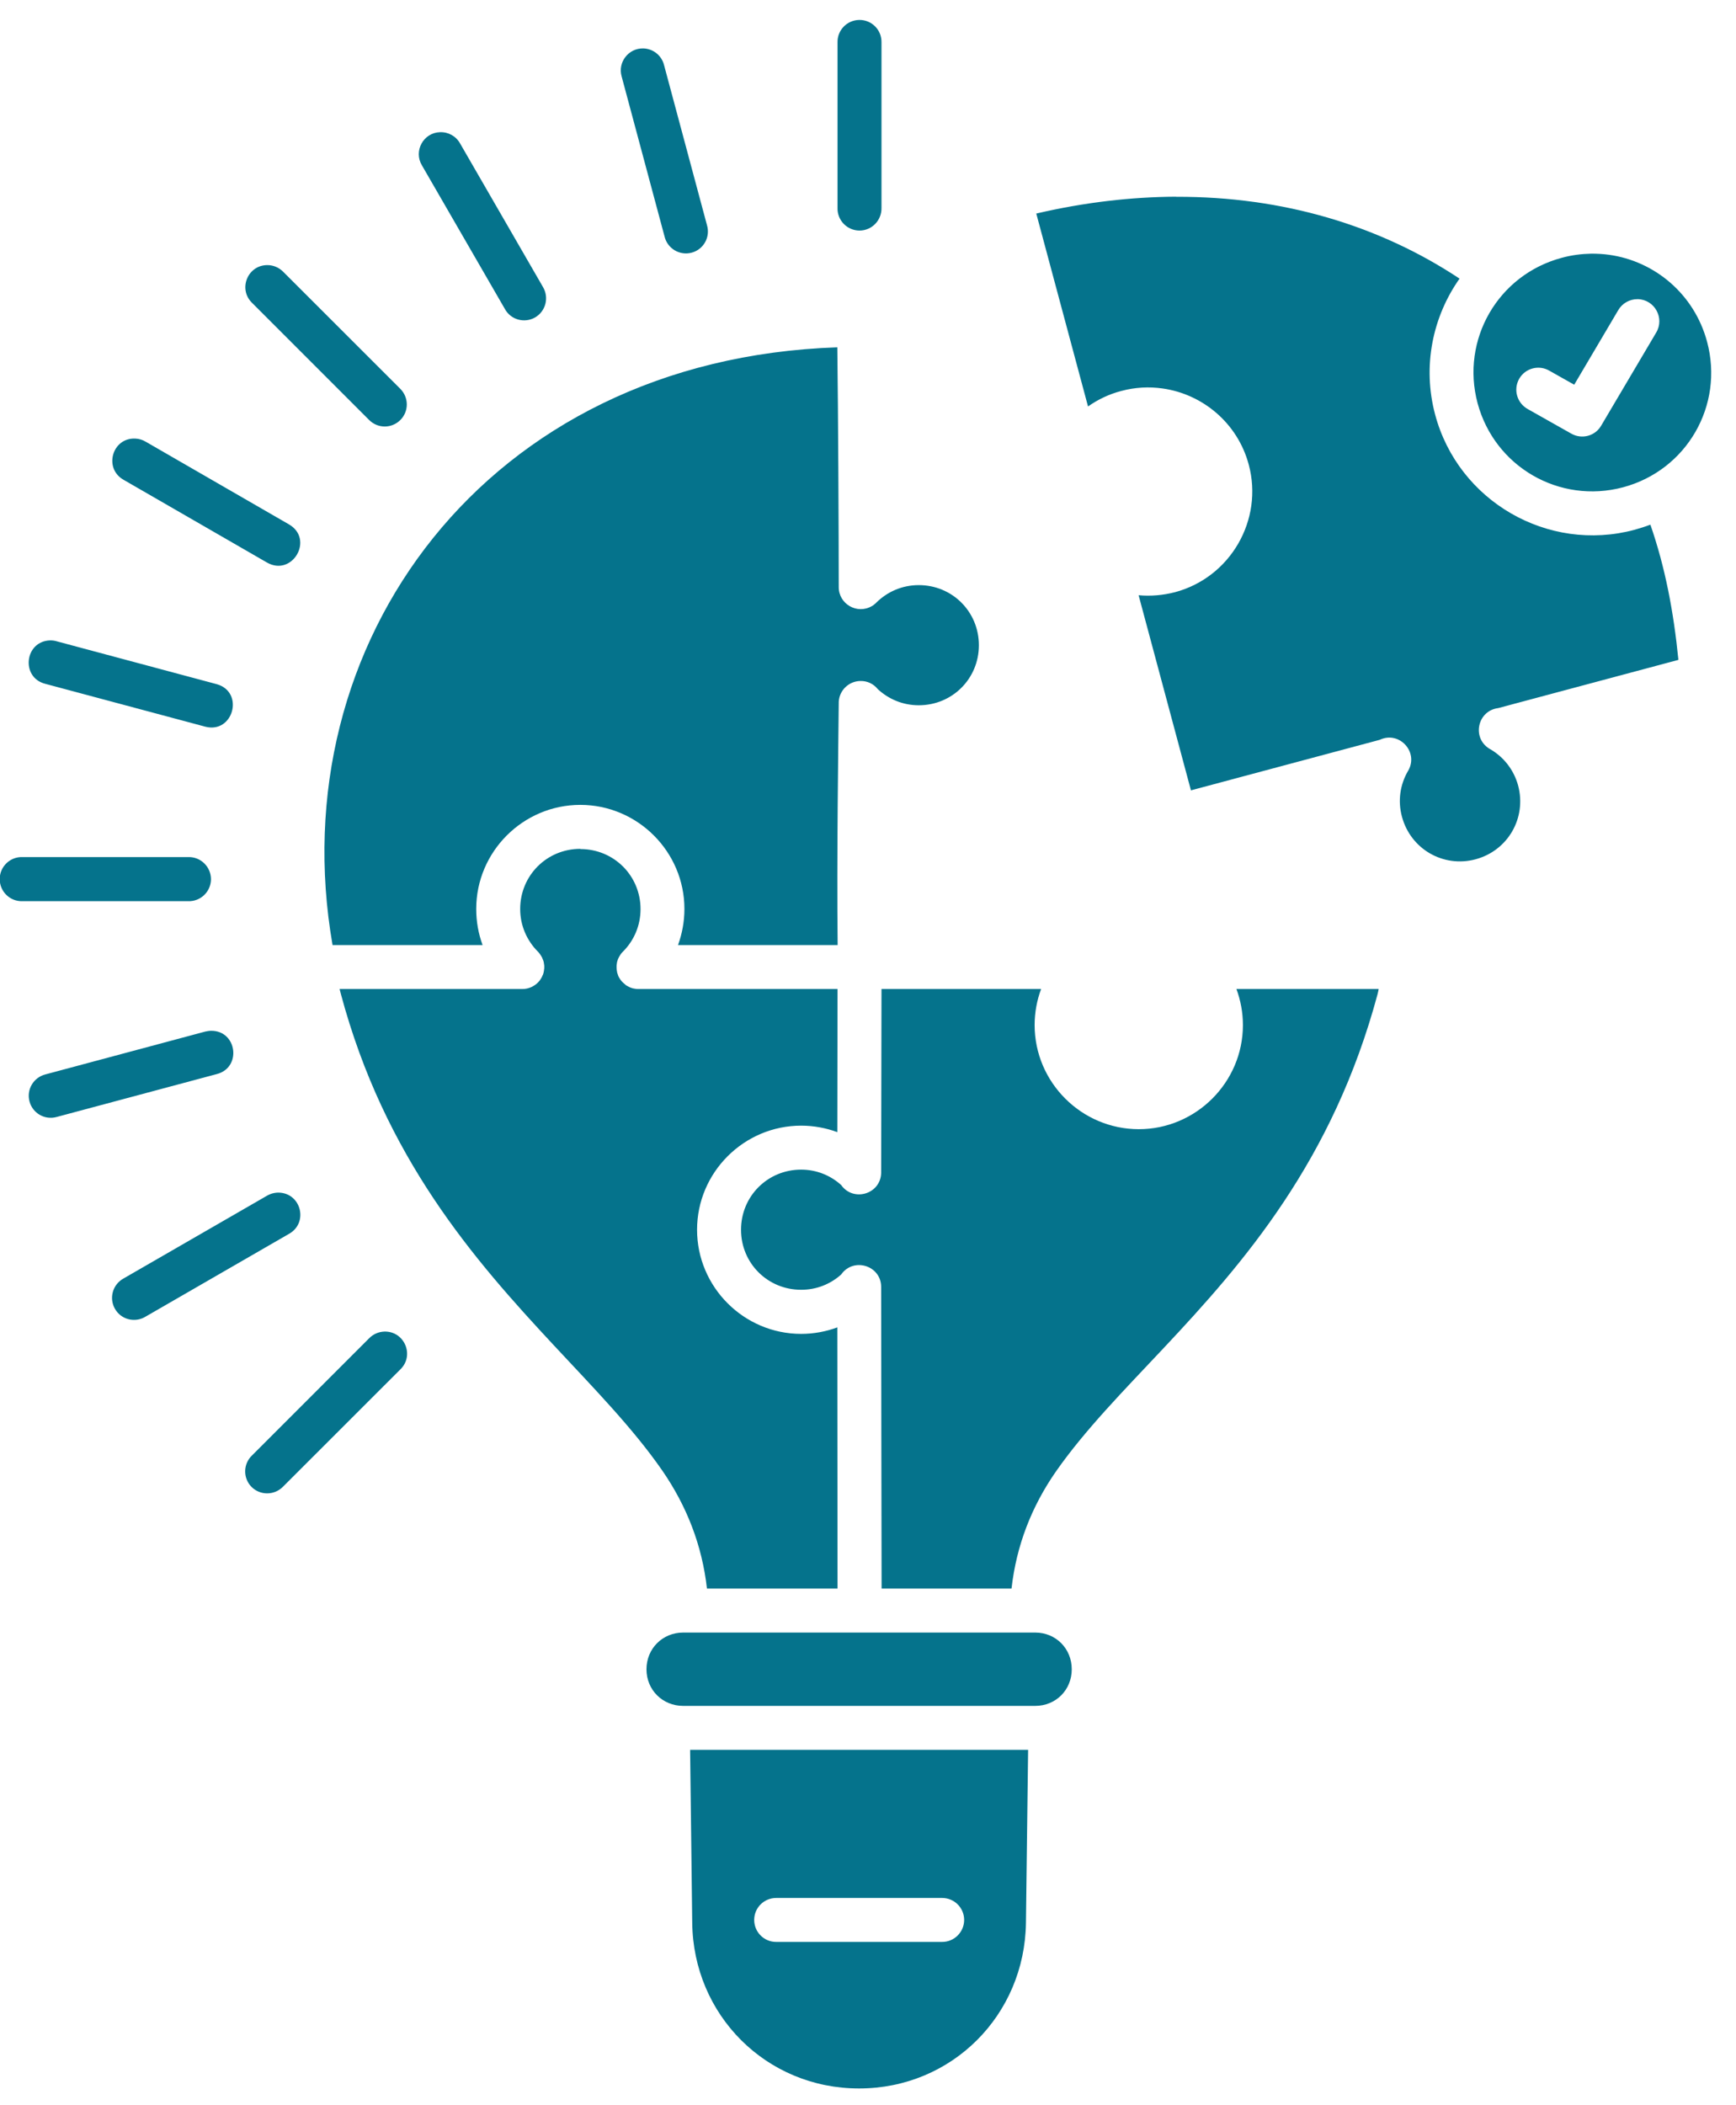 <svg xmlns="http://www.w3.org/2000/svg" xmlns:xlink="http://www.w3.org/1999/xlink" width="254" zoomAndPan="magnify" viewBox="0 0 190.5 231" height="308" preserveAspectRatio="xMidYMid meet" version="1.0"><defs><g/></defs><path fill="#05738c" d="M 94.281 2.188 C 92.945 2.211 91.883 3.309 91.906 4.637 L 91.906 22.801 C 91.859 24.164 92.957 25.297 94.32 25.297 C 95.68 25.297 96.766 24.164 96.73 22.801 L 96.73 4.637 C 96.754 3.273 95.645 2.164 94.281 2.188 Z M 70.594 5.312 C 68.965 5.277 67.77 6.832 68.215 8.387 L 72.922 25.938 C 73.234 27.266 74.574 28.074 75.898 27.723 C 77.215 27.375 77.973 26 77.578 24.695 L 72.871 7.145 C 72.605 6.082 71.68 5.348 70.594 5.312 Z M 48.277 14.504 C 46.457 14.562 45.359 16.578 46.301 18.145 L 55.395 33.887 C 56.035 35.082 57.543 35.504 58.723 34.828 C 59.895 34.141 60.277 32.633 59.566 31.461 L 50.484 15.734 C 50.039 14.938 49.195 14.469 48.277 14.504 Z M 129.059 21.582 C 124.125 21.609 118.996 22.199 113.715 23.43 L 119.395 44.598 C 120.469 43.84 121.699 43.246 123.039 42.898 C 124.559 42.488 126.09 42.414 127.562 42.621 C 131.965 43.234 135.812 46.418 137.031 50.98 C 138.66 57.047 135.027 63.344 128.949 64.973 C 127.609 65.32 126.258 65.43 124.945 65.309 L 130.688 86.719 L 151.41 81.172 C 153.531 80.168 155.691 82.484 154.543 84.535 C 154.531 84.559 154.52 84.582 154.496 84.609 C 153.652 86.078 153.363 87.84 153.844 89.613 C 154.797 93.16 158.379 95.234 161.926 94.281 C 165.473 93.328 167.535 89.746 166.594 86.199 C 166.113 84.426 164.977 83.039 163.52 82.195 C 163.496 82.184 163.469 82.172 163.457 82.16 C 163.434 82.148 163.41 82.137 163.398 82.125 C 161.492 80.906 162.156 77.973 164.398 77.695 L 184.18 72.402 C 183.652 67.094 182.723 62.223 181.105 57.566 C 180.539 57.781 179.961 57.961 179.355 58.133 C 169.863 60.676 160.031 54.996 157.488 45.504 C 156.062 40.184 157.211 34.754 160.164 30.57 C 151.457 24.793 140.844 21.547 129.047 21.594 Z M 174.629 27.832 C 173.555 27.855 172.457 27.988 171.371 28.289 C 164.387 30.16 160.273 37.266 162.145 44.25 C 164.027 51.219 171.129 55.332 178.113 53.465 C 185.098 51.594 189.199 44.477 187.328 37.504 C 185.93 32.27 181.574 28.641 176.547 27.953 C 175.918 27.867 175.281 27.832 174.629 27.832 Z M 29.34 29.086 C 27.168 29.086 26.105 31.727 27.664 33.234 L 40.508 46.082 C 41.461 47.035 42.98 47.035 43.934 46.082 C 44.875 45.141 44.875 43.621 43.934 42.668 L 31.078 29.82 C 30.617 29.352 29.992 29.086 29.34 29.086 Z M 179.719 32.824 C 181.574 32.863 182.699 34.91 181.734 36.504 L 175.703 46.707 C 175.039 47.844 173.59 48.23 172.445 47.59 L 167.656 44.887 C 166.473 44.234 166.039 42.754 166.703 41.57 C 167.367 40.398 168.863 39.992 170.031 40.68 L 172.746 42.211 L 177.57 34.043 C 178.004 33.285 178.824 32.812 179.719 32.824 Z M 91.883 38.109 C 53.281 39.41 30.738 70.652 36.492 103.691 L 52.957 103.691 C 52.5 102.449 52.258 101.121 52.258 99.734 C 52.258 93.449 57.395 88.312 63.68 88.312 C 69.965 88.312 75.105 93.449 75.105 99.734 C 75.105 101.121 74.852 102.449 74.402 103.691 L 91.918 103.691 C 91.809 94.223 92.004 80.941 92.039 77.152 C 92.039 77.117 92.039 77.082 92.039 77.059 C 92.039 77.047 92.039 77.031 92.039 77.02 C 92.098 75.742 93.148 74.73 94.426 74.719 C 95.164 74.703 95.863 75.031 96.32 75.609 C 97.504 76.707 99.07 77.383 100.82 77.383 C 104.5 77.383 107.418 74.465 107.418 70.797 C 107.418 67.117 104.5 64.199 100.82 64.199 C 98.988 64.199 97.359 64.934 96.152 66.129 C 96.129 66.164 96.105 66.188 96.066 66.215 C 96.055 66.227 96.043 66.238 96.02 66.25 C 95.973 66.297 95.922 66.332 95.875 66.371 C 95.812 66.418 95.742 66.465 95.68 66.504 C 95.668 66.504 95.668 66.504 95.668 66.504 C 94.055 67.445 92.027 66.273 92.039 64.402 C 92.039 59.047 91.977 45.07 91.883 38.098 Z M 14.828 48.121 C 12.297 48.023 11.355 51.402 13.562 52.645 L 29.305 61.727 C 32.09 63.305 34.492 59.156 31.715 57.539 L 15.977 48.457 C 15.637 48.254 15.238 48.133 14.828 48.121 Z M 5.504 70.266 C 2.695 70.34 2.25 74.344 4.973 75.031 L 22.535 79.734 C 25.613 80.52 26.844 75.922 23.777 75.066 L 6.219 70.363 C 5.988 70.289 5.746 70.266 5.504 70.266 Z M 63.68 93.137 C 60 93.137 57.082 96.066 57.082 99.734 C 57.082 101.566 57.82 103.195 59.012 104.402 C 59.035 104.426 59.062 104.449 59.086 104.473 C 59.133 104.523 59.18 104.582 59.219 104.645 C 59.23 104.645 59.23 104.656 59.242 104.668 C 59.277 104.715 59.312 104.766 59.34 104.824 C 59.352 104.836 59.363 104.859 59.375 104.871 C 59.41 104.922 59.434 104.969 59.457 105.016 C 59.473 105.043 59.484 105.066 59.496 105.09 C 59.52 105.137 59.543 105.199 59.555 105.246 C 59.566 105.27 59.578 105.293 59.59 105.32 C 59.617 105.379 59.629 105.438 59.652 105.5 C 59.652 105.512 59.652 105.523 59.652 105.535 C 59.676 105.598 59.688 105.656 59.688 105.715 C 59.699 105.742 59.699 105.754 59.699 105.777 C 59.711 105.836 59.711 105.887 59.723 105.945 C 59.723 105.969 59.723 105.992 59.723 106.02 C 59.723 106.055 59.723 106.102 59.723 106.141 C 59.723 106.188 59.723 106.234 59.723 106.273 C 59.711 106.285 59.711 106.309 59.711 106.32 C 59.711 106.379 59.699 106.453 59.688 106.523 C 59.676 106.598 59.652 106.668 59.641 106.754 C 59.617 106.828 59.59 106.91 59.566 106.984 C 59.555 106.996 59.555 107.008 59.543 107.008 C 59.496 107.152 59.422 107.285 59.34 107.406 C 59.301 107.477 59.254 107.539 59.207 107.609 C 58.734 108.188 58.035 108.527 57.289 108.516 L 37.266 108.516 C 37.312 108.695 37.348 108.863 37.398 109.035 C 42.211 127.008 51.969 138.164 60.82 147.656 C 65.25 152.41 69.457 156.715 72.656 161.324 C 75.367 165.242 77.047 169.574 77.578 174.301 L 91.906 174.301 C 91.906 164.773 91.883 155.184 91.883 145.641 C 90.641 146.102 89.301 146.355 87.914 146.355 C 81.629 146.355 76.492 141.215 76.492 134.93 C 76.492 128.648 81.629 123.508 87.914 123.508 C 89.301 123.508 90.641 123.762 91.883 124.219 L 91.906 108.516 L 70.062 108.516 C 70.039 108.516 70.012 108.516 69.988 108.516 C 69.906 108.516 69.82 108.504 69.734 108.492 C 69.723 108.492 69.723 108.492 69.723 108.492 C 69.652 108.48 69.578 108.469 69.508 108.453 C 69.508 108.453 69.496 108.453 69.484 108.453 C 69.422 108.441 69.363 108.418 69.312 108.395 C 69.289 108.395 69.266 108.383 69.242 108.383 C 69.191 108.359 69.133 108.336 69.086 108.309 C 69.059 108.297 69.047 108.297 69.023 108.285 C 68.965 108.25 68.902 108.227 68.844 108.188 C 68.832 108.176 68.832 108.176 68.82 108.176 C 68.77 108.141 68.711 108.105 68.648 108.07 C 68.648 108.059 68.637 108.043 68.625 108.031 C 68.578 107.996 68.531 107.961 68.48 107.91 C 68.469 107.898 68.457 107.887 68.434 107.875 C 68.398 107.84 68.348 107.793 68.312 107.754 C 68.289 107.742 68.277 107.73 68.266 107.719 C 68.227 107.672 68.191 107.633 68.168 107.598 C 68.145 107.574 68.121 107.551 68.109 107.527 C 68.082 107.488 68.059 107.453 68.035 107.418 C 68.012 107.383 68 107.355 67.977 107.32 C 67.949 107.285 67.926 107.25 67.914 107.211 C 67.891 107.176 67.879 107.141 67.855 107.105 C 67.844 107.066 67.832 107.02 67.816 106.984 C 67.805 106.945 67.793 106.922 67.781 106.887 C 67.77 106.84 67.746 106.789 67.734 106.742 C 67.734 106.719 67.723 106.684 67.711 106.645 C 67.711 106.609 67.699 106.574 67.699 106.535 C 67.684 106.488 67.684 106.453 67.672 106.402 C 67.672 106.379 67.672 106.344 67.672 106.32 C 67.66 106.273 67.66 106.211 67.66 106.164 C 67.66 106.141 67.66 106.113 67.66 106.078 C 67.66 106.031 67.66 105.98 67.66 105.922 C 67.672 105.898 67.672 105.863 67.672 105.836 C 67.672 105.789 67.684 105.73 67.699 105.68 C 67.699 105.656 67.699 105.645 67.699 105.621 C 67.711 105.559 67.723 105.5 67.746 105.438 C 67.746 105.438 67.746 105.426 67.758 105.414 C 67.77 105.355 67.793 105.281 67.816 105.223 C 67.832 105.199 67.844 105.188 67.855 105.16 C 67.879 105.113 67.902 105.055 67.926 104.992 C 67.938 104.98 67.938 104.98 67.949 104.969 C 68.059 104.766 68.191 104.57 68.359 104.414 C 69.555 103.219 70.289 101.578 70.289 99.746 C 70.289 96.078 67.359 93.16 63.691 93.16 Z M 20.668 94.039 C 20.668 94.039 20.656 94.039 20.645 94.039 L 2.465 94.039 C 1.102 93.992 -0.031 95.09 -0.031 96.453 C -0.031 97.828 1.102 98.926 2.465 98.879 L 20.645 98.879 C 22.008 98.926 23.141 97.84 23.152 96.477 C 23.152 95.113 22.031 94.004 20.668 94.039 Z M 96.73 108.516 L 96.695 128.562 C 96.695 128.609 96.695 128.648 96.695 128.695 C 96.633 131.023 93.645 131.914 92.305 130.023 C 91.145 128.973 89.613 128.332 87.914 128.332 C 84.234 128.332 81.316 131.254 81.316 134.93 C 81.316 138.598 84.234 141.516 87.914 141.516 C 89.613 141.516 91.133 140.891 92.305 139.84 C 93.656 137.91 96.695 138.852 96.695 141.215 C 96.695 141.25 96.695 141.289 96.695 141.312 C 96.695 152.277 96.73 163.324 96.742 174.301 L 111 174.301 C 111.531 169.586 113.195 165.293 115.898 161.418 C 119.082 156.871 123.266 152.625 127.684 147.922 C 136.512 138.527 146.258 127.379 151.18 109.035 C 151.227 108.879 151.25 108.672 151.289 108.516 L 135.68 108.516 C 136.137 109.758 136.391 111.086 136.391 112.473 C 136.391 118.754 131.242 123.895 124.969 123.895 C 118.684 123.895 113.535 118.754 113.535 112.473 C 113.535 111.086 113.785 109.758 114.246 108.516 Z M 23.176 113.098 C 22.961 113.098 22.742 113.137 22.523 113.184 L 4.973 117.887 C 3.672 118.227 2.887 119.551 3.238 120.855 C 3.586 122.156 4.926 122.918 6.219 122.555 L 23.777 117.852 C 26.543 117.152 26.023 113.086 23.176 113.098 Z M 30.617 130.855 C 30.16 130.844 29.703 130.961 29.305 131.191 L 13.562 140.273 C 12.367 140.926 11.934 142.434 12.621 143.617 C 13.297 144.797 14.816 145.172 15.977 144.461 L 31.715 135.379 C 33.852 134.184 33.066 130.938 30.617 130.855 Z M 42.176 146.102 C 41.547 146.125 40.957 146.379 40.508 146.836 L 27.664 159.684 C 26.676 160.613 26.648 162.18 27.602 163.145 C 28.566 164.109 30.137 164.086 31.078 163.098 L 43.934 150.25 C 45.516 148.719 44.383 146.039 42.176 146.102 Z M 74.973 179.125 C 72.703 179.125 70.941 180.887 70.941 183.156 C 70.941 185.422 72.703 187.172 74.973 187.172 L 113.594 187.172 C 115.863 187.172 117.609 185.422 117.609 183.156 C 117.609 180.887 115.863 179.125 113.594 179.125 Z M 75.73 191.996 L 75.961 210.957 C 76.07 221.09 84.078 229.148 94.27 229.148 C 104.461 229.148 112.461 221.09 112.582 210.957 L 112.82 191.996 Z M 85.199 208.246 L 103.363 208.246 C 104.703 208.234 105.801 209.316 105.801 210.656 C 105.801 211.996 104.703 213.082 103.363 213.07 L 85.199 213.07 C 83.848 213.082 82.762 211.996 82.762 210.656 C 82.762 209.316 83.848 208.234 85.199 208.246 Z M 85.199 208.246 " fill-opacity="1" fill-rule="nonzero"/><g fill="#05738c" fill-opacity="1"><g transform="translate(155.592, 64.783)"><g><path d="M 1.031 -1.25 C 1.031 -1.738 1.16 -2.109 1.422 -2.359 C 1.68 -2.617 2.062 -2.75 2.562 -2.75 C 3.051 -2.75 3.426 -2.617 3.688 -2.359 C 3.957 -2.098 4.094 -1.727 4.094 -1.25 C 4.094 -0.789 3.957 -0.426 3.688 -0.156 C 3.414 0.102 3.039 0.234 2.562 0.234 C 2.07 0.234 1.691 0.102 1.422 -0.156 C 1.16 -0.414 1.031 -0.781 1.031 -1.25 Z M 1.031 -1.25 "/></g></g></g></svg>